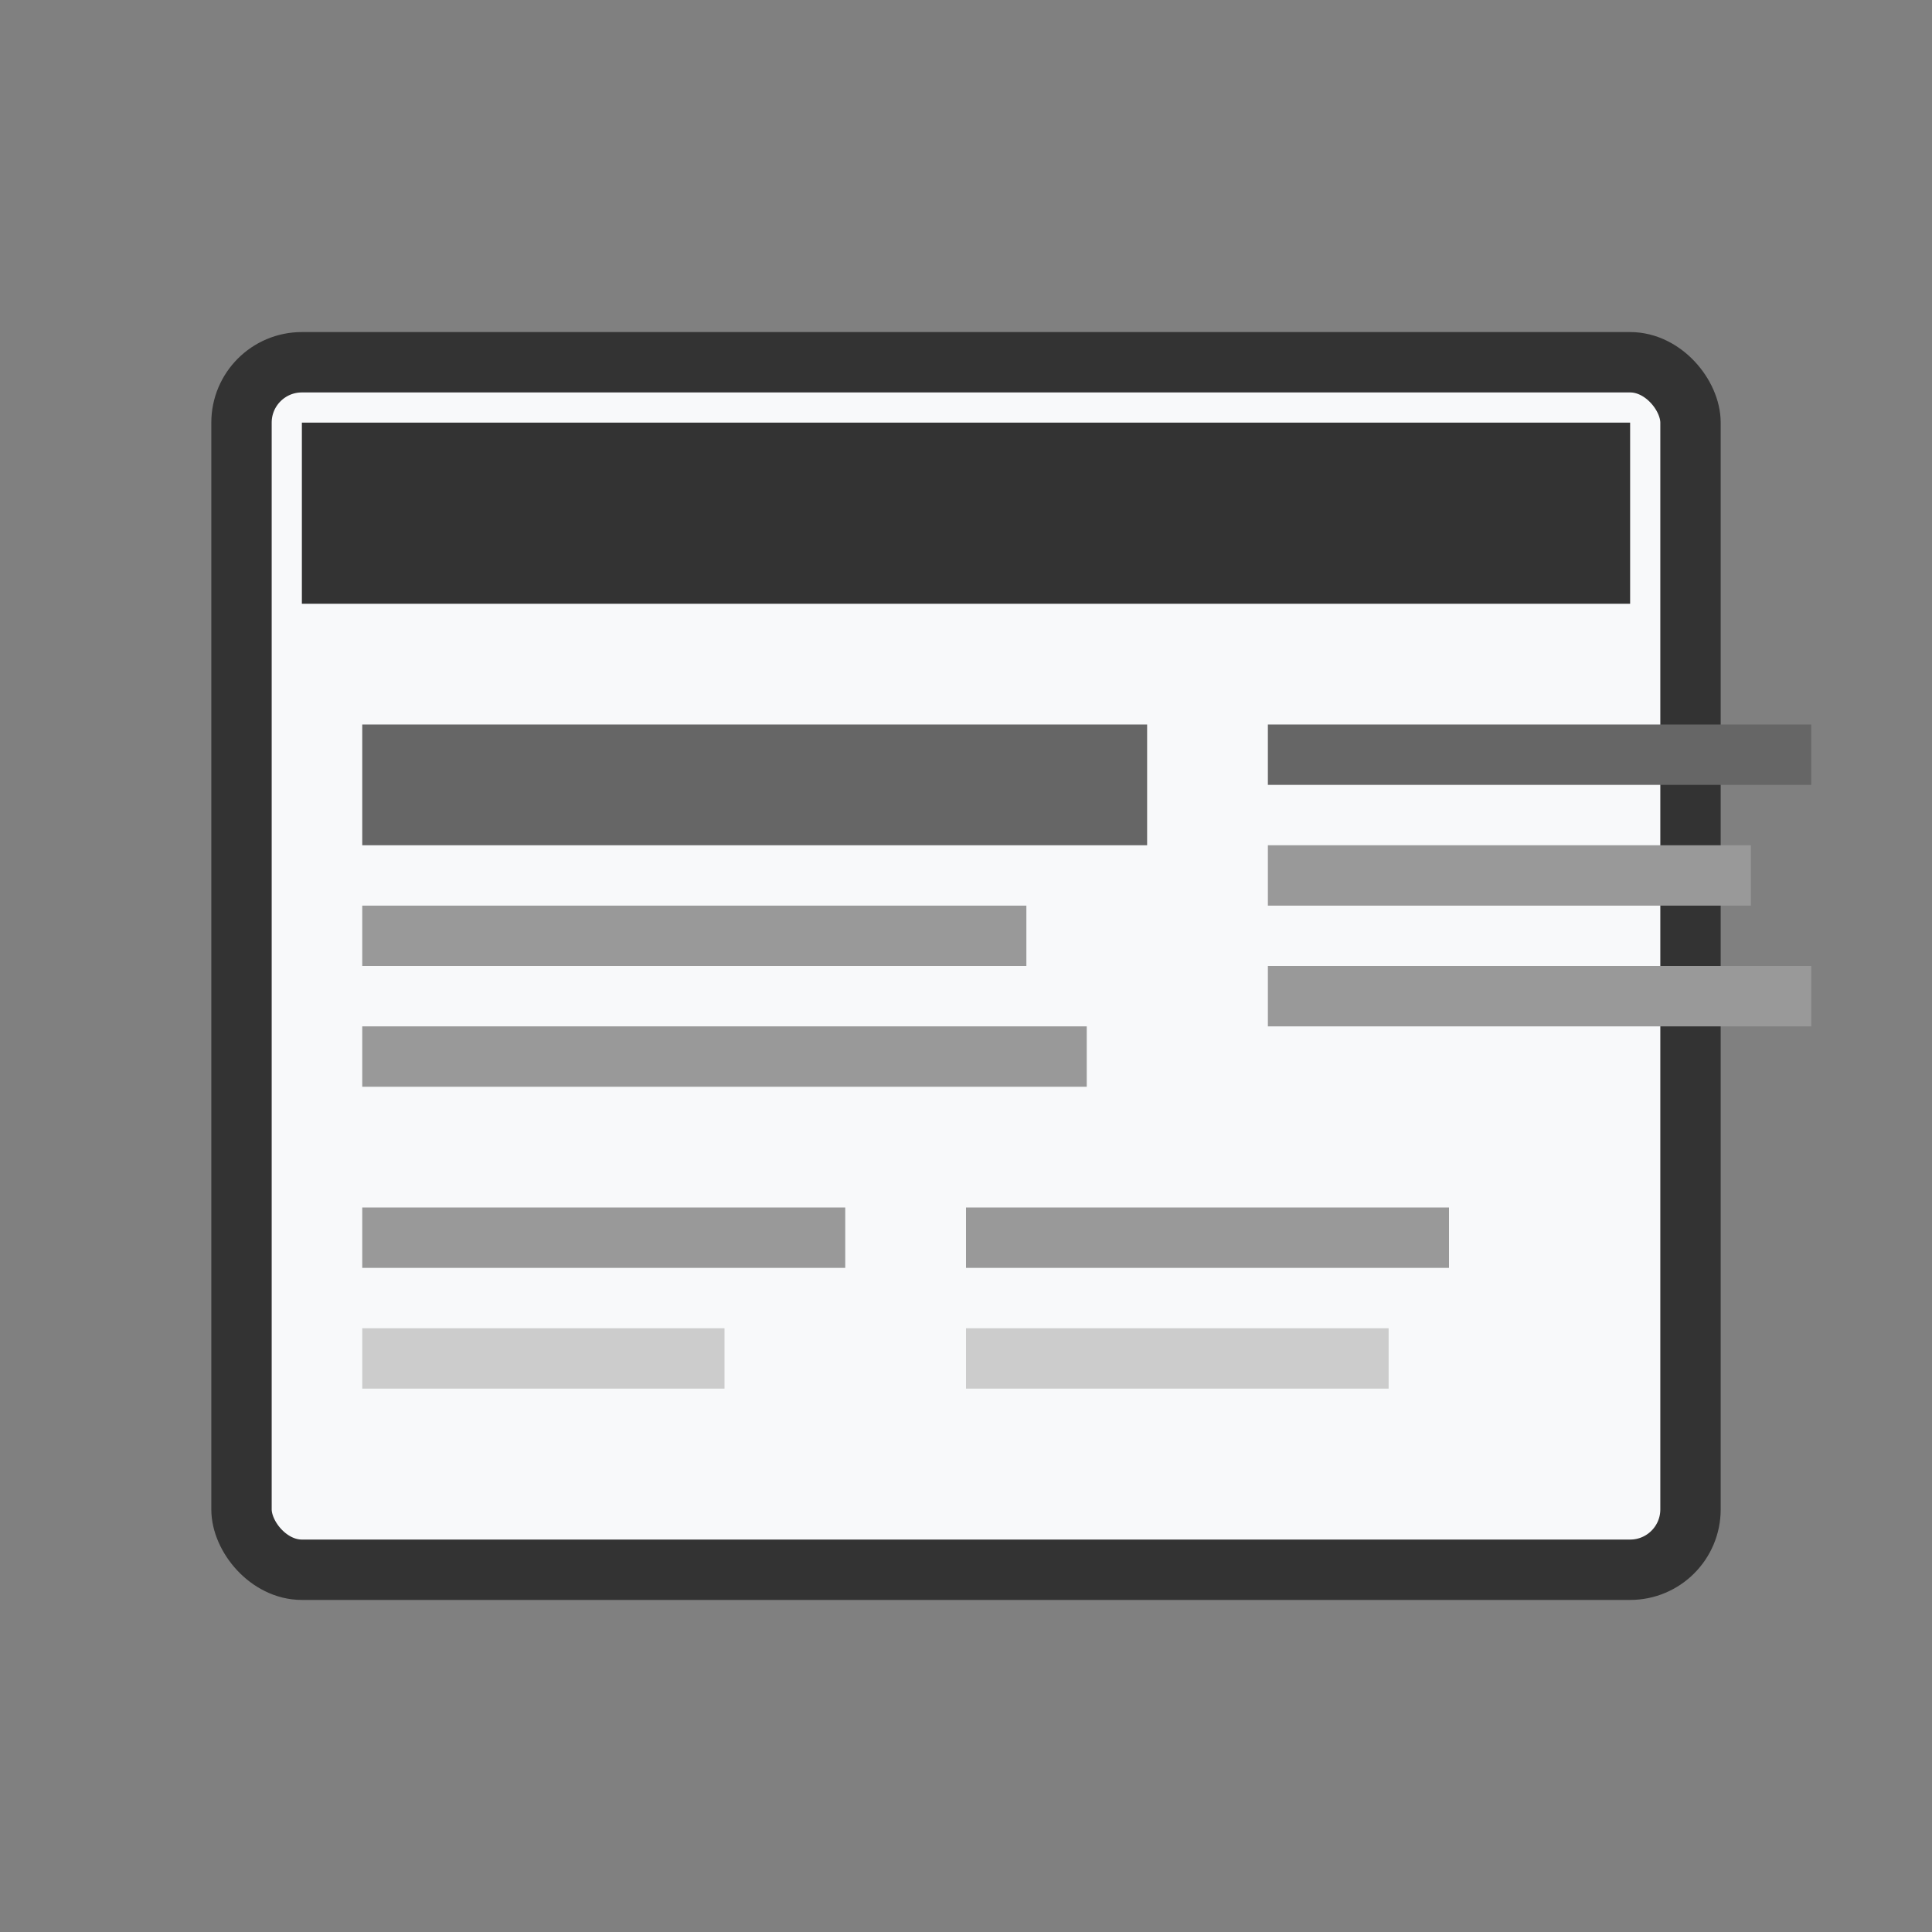<svg width="32" height="32" viewBox="0 0 32 32" fill="none" xmlns="http://www.w3.org/2000/svg">
  <rect x="0" y="0" width="32" height="32" fill="#808080" stroke="none"/>
  <!-- Newspaper base -->
  <rect x="4" y="6" width="24" height="20" rx="1" fill="#f8f9fa" stroke="#333" stroke-width="1"/>
  
  <!-- Header section -->
  <rect x="5" y="7" width="22" height="3" fill="#333"/>
  
  <!-- Main article -->
  <rect x="6" y="12" width="13" height="2" fill="#666"/>
  <rect x="6" y="15" width="11" height="1" fill="#999"/>
  <rect x="6" y="17" width="12" height="1" fill="#999"/>
  
  <!-- Side column -->
  <rect x="21" y="12" width="9" height="1" fill="#666"/>
  <rect x="21" y="14" width="8" height="1" fill="#999"/>
  <rect x="21" y="16" width="9" height="1" fill="#999"/>
  
  <!-- Bottom articles -->
  <rect x="6" y="20" width="8" height="1" fill="#999"/>
  <rect x="16" y="20" width="8" height="1" fill="#999"/>
  <rect x="6" y="22" width="6" height="1" fill="#ccc"/>
  <rect x="16" y="22" width="7" height="1" fill="#ccc"/>
</svg>